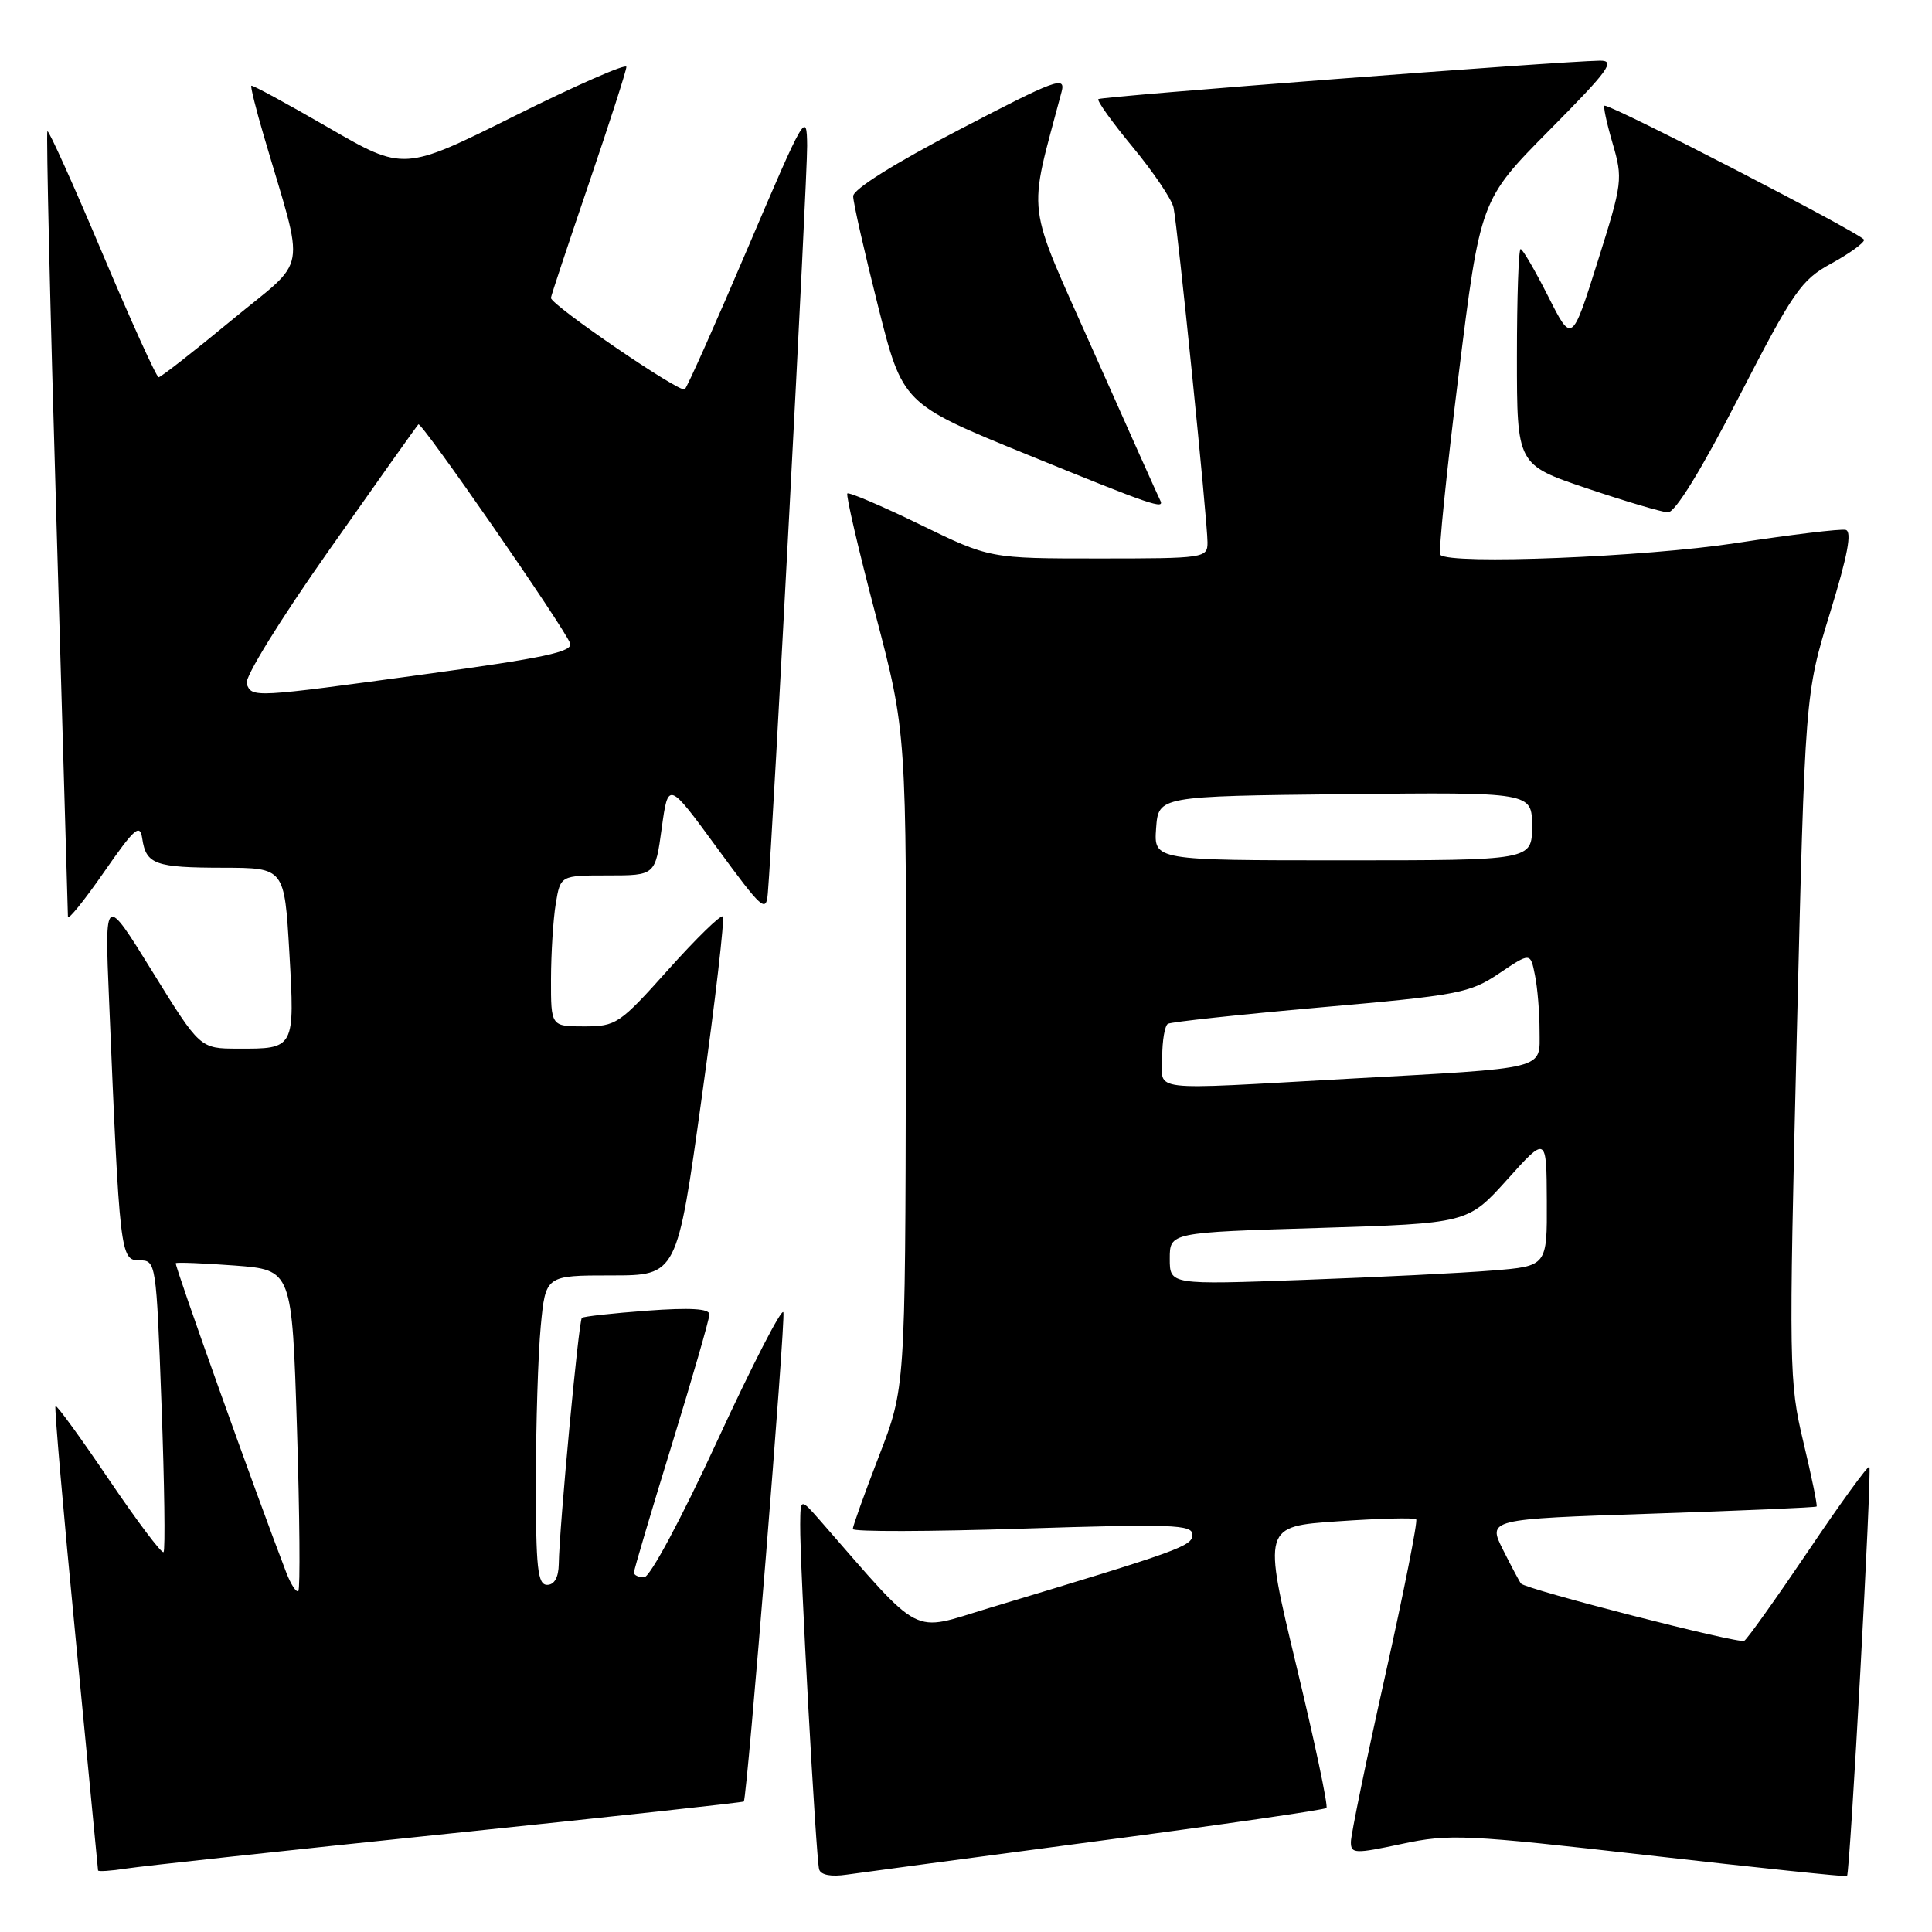 <?xml version="1.0" encoding="UTF-8" standalone="no"?>
<!DOCTYPE svg PUBLIC "-//W3C//DTD SVG 1.1//EN" "http://www.w3.org/Graphics/SVG/1.1/DTD/svg11.dtd" >
<svg xmlns="http://www.w3.org/2000/svg" xmlns:xlink="http://www.w3.org/1999/xlink" version="1.1" viewBox="0 0 256 256">
 <g >
 <path fill="currentColor"
d=" M 145.41 243.96 C 161.86 241.79 175.52 239.81 175.76 239.57 C 176.01 239.33 174.21 230.83 171.77 220.70 C 167.34 202.26 167.34 202.26 177.28 201.58 C 182.75 201.20 187.42 201.08 187.65 201.32 C 187.88 201.55 186.03 210.88 183.54 222.05 C 181.04 233.23 179.00 243.13 179.00 244.07 C 179.00 245.64 179.50 245.66 185.75 244.33 C 192.06 242.98 194.18 243.08 218.50 245.85 C 232.80 247.48 244.61 248.71 244.74 248.59 C 245.14 248.20 248.06 194.73 247.70 194.36 C 247.51 194.17 243.87 199.18 239.62 205.49 C 235.36 211.79 231.54 217.17 231.12 217.42 C 230.44 217.85 202.22 210.61 201.54 209.83 C 201.38 209.65 200.31 207.65 199.18 205.40 C 197.11 201.29 197.11 201.29 218.80 200.57 C 230.72 200.17 240.59 199.75 240.71 199.62 C 240.84 199.49 240.05 195.65 238.96 191.09 C 237.05 183.07 237.02 181.26 238.08 137.38 C 239.18 91.98 239.18 91.98 242.48 81.24 C 244.83 73.59 245.43 70.42 244.56 70.21 C 243.89 70.05 237.35 70.84 230.02 71.96 C 217.93 73.81 192.17 74.84 190.85 73.52 C 190.58 73.25 191.67 62.56 193.26 49.77 C 196.15 26.50 196.15 26.50 205.30 17.25 C 213.22 9.25 214.12 8.01 211.98 8.04 C 206.55 8.12 145.90 12.77 145.54 13.13 C 145.32 13.34 147.38 16.21 150.11 19.51 C 152.83 22.80 155.26 26.40 155.50 27.50 C 156.04 30.04 160.00 69.02 160.00 71.87 C 160.00 73.94 159.63 74.00 145.57 74.00 C 131.14 74.00 131.14 74.00 121.90 69.50 C 116.82 67.03 112.49 65.18 112.28 65.39 C 112.07 65.60 113.75 72.81 116.01 81.41 C 120.12 97.06 120.12 97.06 120.03 140.50 C 119.95 183.94 119.95 183.94 116.47 192.93 C 114.56 197.88 113.00 202.23 113.00 202.60 C 113.00 202.98 123.12 202.95 135.50 202.55 C 155.31 201.92 158.00 202.01 158.00 203.35 C 158.00 204.87 156.50 205.41 131.00 213.09 C 120.54 216.25 122.45 217.24 108.69 201.50 C 106.06 198.50 106.06 198.50 106.03 202.00 C 105.97 207.15 108.13 246.30 108.54 247.70 C 108.76 248.45 110.13 248.71 112.20 248.40 C 114.01 248.14 128.96 246.14 145.41 243.96 Z  M 59.45 242.97 C 80.88 240.75 98.48 238.83 98.56 238.71 C 99.01 238.10 104.12 174.86 103.80 173.89 C 103.59 173.27 99.66 180.91 95.06 190.88 C 90.26 201.28 86.12 209.00 85.35 209.00 C 84.61 209.00 84.00 208.72 84.00 208.37 C 84.00 208.02 86.25 200.43 89.00 191.50 C 91.75 182.57 94.00 174.76 94.00 174.16 C 94.00 173.40 91.44 173.25 85.75 173.67 C 81.21 174.01 77.32 174.43 77.10 174.63 C 76.68 174.98 74.11 202.38 74.04 207.25 C 74.01 209.01 73.46 210.00 72.50 210.00 C 71.24 210.00 71.00 207.81 71.01 196.25 C 71.01 188.69 71.30 179.46 71.65 175.75 C 72.29 169.00 72.29 169.00 81.00 169.00 C 89.71 169.00 89.71 169.00 92.98 145.46 C 94.79 132.52 96.04 121.71 95.77 121.44 C 95.51 121.17 92.26 124.34 88.55 128.48 C 82.10 135.69 81.64 136.00 77.41 136.00 C 73.00 136.00 73.00 136.00 73.01 129.75 C 73.02 126.31 73.30 121.81 73.64 119.75 C 74.26 116.00 74.26 116.00 80.54 116.00 C 86.83 116.00 86.83 116.00 87.68 109.75 C 88.54 103.50 88.54 103.50 95.02 112.36 C 101.00 120.53 101.52 120.99 101.74 118.36 C 102.41 110.54 106.99 23.48 106.95 19.31 C 106.91 14.68 106.62 15.18 99.14 32.73 C 94.87 42.76 91.09 51.24 90.74 51.59 C 90.18 52.16 73.00 40.42 73.00 39.47 C 73.00 39.25 75.25 32.47 78.00 24.40 C 80.75 16.33 83.00 9.34 83.00 8.86 C 83.00 8.38 76.36 11.29 68.25 15.33 C 53.50 22.68 53.50 22.68 43.52 16.91 C 38.03 13.73 33.43 11.23 33.30 11.36 C 33.18 11.49 33.92 14.50 34.97 18.05 C 40.47 36.80 40.97 33.93 30.69 42.43 C 25.66 46.59 21.30 49.99 21.02 49.99 C 20.73 49.98 17.37 42.57 13.55 33.52 C 9.73 24.47 6.46 17.21 6.28 17.39 C 6.11 17.56 6.64 40.83 7.48 69.10 C 8.31 97.37 8.99 120.94 9.00 121.47 C 9.00 122.00 11.14 119.36 13.75 115.60 C 17.86 109.68 18.55 109.08 18.85 111.13 C 19.36 114.54 20.56 114.97 29.60 114.98 C 37.69 115.00 37.69 115.00 38.34 126.20 C 39.07 138.99 39.07 138.98 31.50 138.95 C 26.50 138.94 26.50 138.94 20.18 128.72 C 13.86 118.50 13.86 118.50 14.45 132.50 C 15.85 166.17 15.95 167.00 18.44 167.00 C 20.68 167.00 20.70 167.16 21.40 186.11 C 21.79 196.63 21.91 205.42 21.67 205.66 C 21.43 205.90 18.18 201.58 14.44 196.06 C 10.71 190.54 7.52 186.15 7.35 186.31 C 7.19 186.48 8.39 200.31 10.02 217.05 C 11.64 233.80 12.98 247.65 12.99 247.84 C 12.99 248.02 14.69 247.91 16.75 247.59 C 18.81 247.27 38.03 245.19 59.45 242.97 Z  M 230.40 52.63 C 237.64 38.57 238.67 37.09 242.65 34.92 C 245.04 33.61 247.00 32.20 247.00 31.78 C 247.00 31.14 213.85 14.00 212.62 14.00 C 212.40 14.00 212.87 16.22 213.66 18.93 C 215.06 23.71 215.00 24.19 211.69 34.68 C 208.28 45.50 208.28 45.50 205.13 39.25 C 203.39 35.81 201.75 33.00 201.49 33.00 C 201.22 33.00 201.00 39.43 201.00 47.29 C 201.00 61.58 201.00 61.58 210.25 64.70 C 215.34 66.42 220.18 67.85 221.00 67.89 C 221.95 67.94 225.39 62.36 230.40 52.63 Z  M 153.71 66.25 C 153.49 65.84 149.55 57.03 144.95 46.69 C 135.77 26.02 136.16 29.22 140.67 12.15 C 141.23 10.02 139.92 10.50 127.17 17.15 C 118.53 21.64 113.04 25.08 113.05 26.00 C 113.05 26.82 114.53 33.35 116.33 40.50 C 119.60 53.50 119.60 53.50 136.05 60.21 C 152.71 67.00 154.44 67.60 153.71 66.25 Z  M 155.00 166.78 C 155.00 163.31 155.00 163.31 174.74 162.71 C 194.49 162.10 194.49 162.10 199.71 156.30 C 204.92 150.50 204.92 150.50 204.96 159.13 C 205.00 167.77 205.00 167.77 197.75 168.35 C 193.76 168.68 182.51 169.24 172.75 169.59 C 155.00 170.24 155.00 170.24 155.00 166.78 Z  M 154.00 140.06 C 154.00 137.89 154.34 135.91 154.75 135.66 C 155.16 135.41 164.28 134.43 175.00 133.48 C 193.26 131.88 194.76 131.59 198.64 128.98 C 202.79 126.19 202.79 126.19 203.39 129.22 C 203.73 130.89 204.00 134.20 204.00 136.58 C 204.00 141.82 205.42 141.46 178.49 142.95 C 151.57 144.44 154.00 144.72 154.00 140.06 Z  M 153.19 109.75 C 153.50 105.50 153.50 105.50 178.25 105.23 C 203.00 104.97 203.00 104.97 203.00 109.48 C 203.00 114.00 203.00 114.00 177.94 114.00 C 152.89 114.00 152.89 114.00 153.19 109.75 Z  M 37.94 208.39 C 33.89 197.86 23.08 167.59 23.29 167.38 C 23.43 167.24 26.95 167.38 31.12 167.69 C 38.69 168.27 38.69 168.27 39.35 189.30 C 39.71 200.87 39.79 210.55 39.53 210.81 C 39.27 211.06 38.56 209.98 37.94 208.39 Z  M 32.68 90.60 C 32.37 89.80 37.11 82.12 43.61 72.89 C 49.92 63.92 55.24 56.42 55.44 56.23 C 55.84 55.83 74.69 83.04 75.54 85.23 C 75.97 86.36 72.13 87.18 56.29 89.34 C 33.48 92.46 33.39 92.46 32.68 90.60 Z "/>
</g>
</svg>